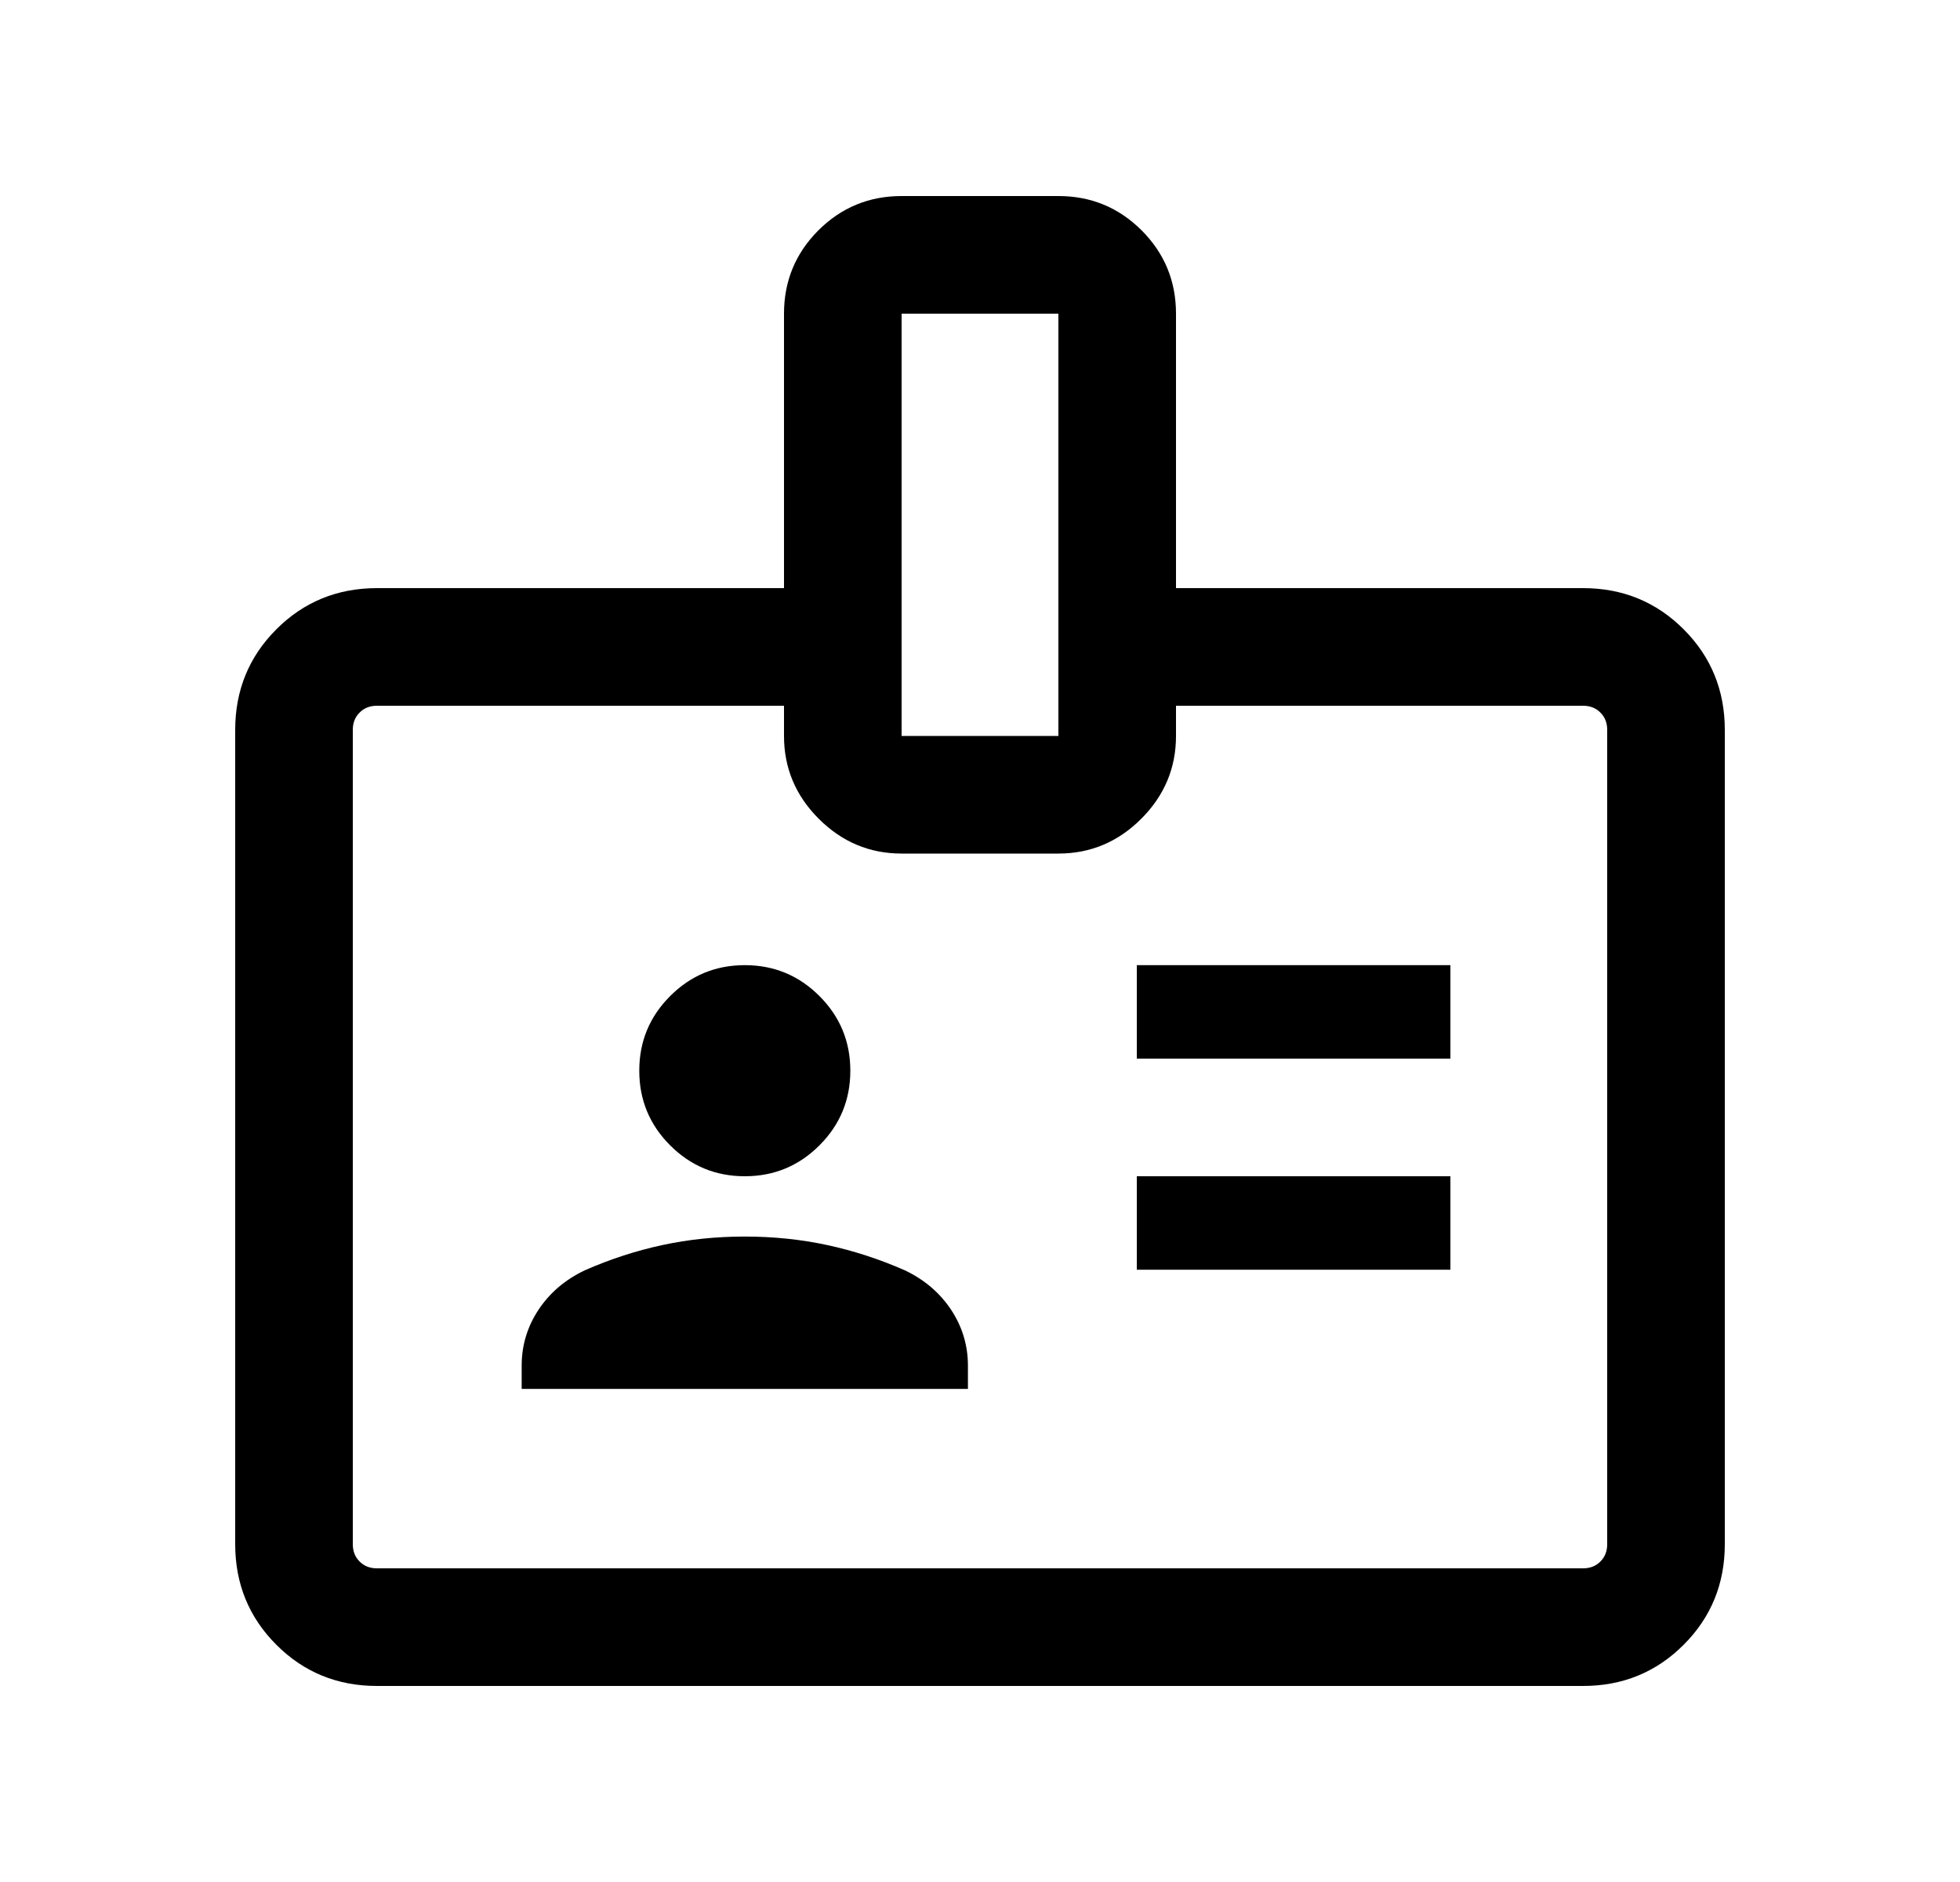 <svg width="25" height="24" viewBox="0 0 25 24" fill="none" xmlns="http://www.w3.org/2000/svg">
    <mask id="mask0_1699_803" style="mask-type:alpha" maskUnits="userSpaceOnUse" x="0" y="0" width="25" height="24">
        <rect x="0.5" width="24" height="24" fill="#D9D9D9"/>
    </mask>
    <g mask="url(#mask0_1699_803)">
        <path d="M4.808 21.5C4.303 21.5 3.875 21.325 3.525 20.975C3.175 20.625 3 20.197 3 19.692V9.308C3 8.803 3.175 8.375 3.525 8.025C3.875 7.675 4.303 7.5 4.808 7.5H10V4C10 3.585 10.146 3.231 10.438 2.938C10.731 2.646 11.085 2.5 11.5 2.5H13.5C13.915 2.5 14.269 2.646 14.562 2.938C14.854 3.231 15 3.585 15 4V7.5H20.192C20.697 7.5 21.125 7.675 21.475 8.025C21.825 8.375 22 8.803 22 9.308V19.692C22 20.197 21.825 20.625 21.475 20.975C21.125 21.325 20.697 21.5 20.192 21.5H4.808ZM4.808 20H20.192C20.282 20 20.356 19.971 20.413 19.913C20.471 19.856 20.5 19.782 20.5 19.692V9.308C20.5 9.218 20.471 9.144 20.413 9.087C20.356 9.029 20.282 9 20.192 9H15V9.385C15 9.794 14.852 10.146 14.557 10.441C14.261 10.737 13.909 10.885 13.5 10.885H11.5C11.091 10.885 10.739 10.737 10.443 10.441C10.148 10.146 10 9.794 10 9.385V9H4.808C4.718 9 4.644 9.029 4.587 9.087C4.529 9.144 4.5 9.218 4.5 9.308V19.692C4.5 19.782 4.529 19.856 4.587 19.913C4.644 19.971 4.718 20 4.808 20ZM6.654 17.712H12.346V17.415C12.346 17.158 12.275 16.921 12.133 16.705C11.99 16.489 11.794 16.32 11.542 16.2C11.215 16.056 10.884 15.949 10.549 15.877C10.214 15.805 9.864 15.769 9.5 15.769C9.136 15.769 8.786 15.805 8.451 15.877C8.116 15.949 7.785 16.056 7.458 16.2C7.206 16.32 7.01 16.489 6.867 16.705C6.725 16.921 6.654 17.158 6.654 17.415V17.712ZM14.5 16.192H18.5V15H14.5V16.192ZM9.5 15C9.872 15 10.189 14.869 10.452 14.606C10.715 14.343 10.846 14.026 10.846 13.654C10.846 13.282 10.715 12.965 10.452 12.702C10.189 12.439 9.872 12.308 9.5 12.308C9.128 12.308 8.811 12.439 8.548 12.702C8.285 12.965 8.154 13.282 8.154 13.654C8.154 14.026 8.285 14.343 8.548 14.606C8.811 14.869 9.128 15 9.5 15ZM14.5 13.5H18.5V12.308H14.5V13.5ZM11.5 9.385H13.5V4H11.5V9.385Z"
              fill="#000"/>
    </g>
</svg>
